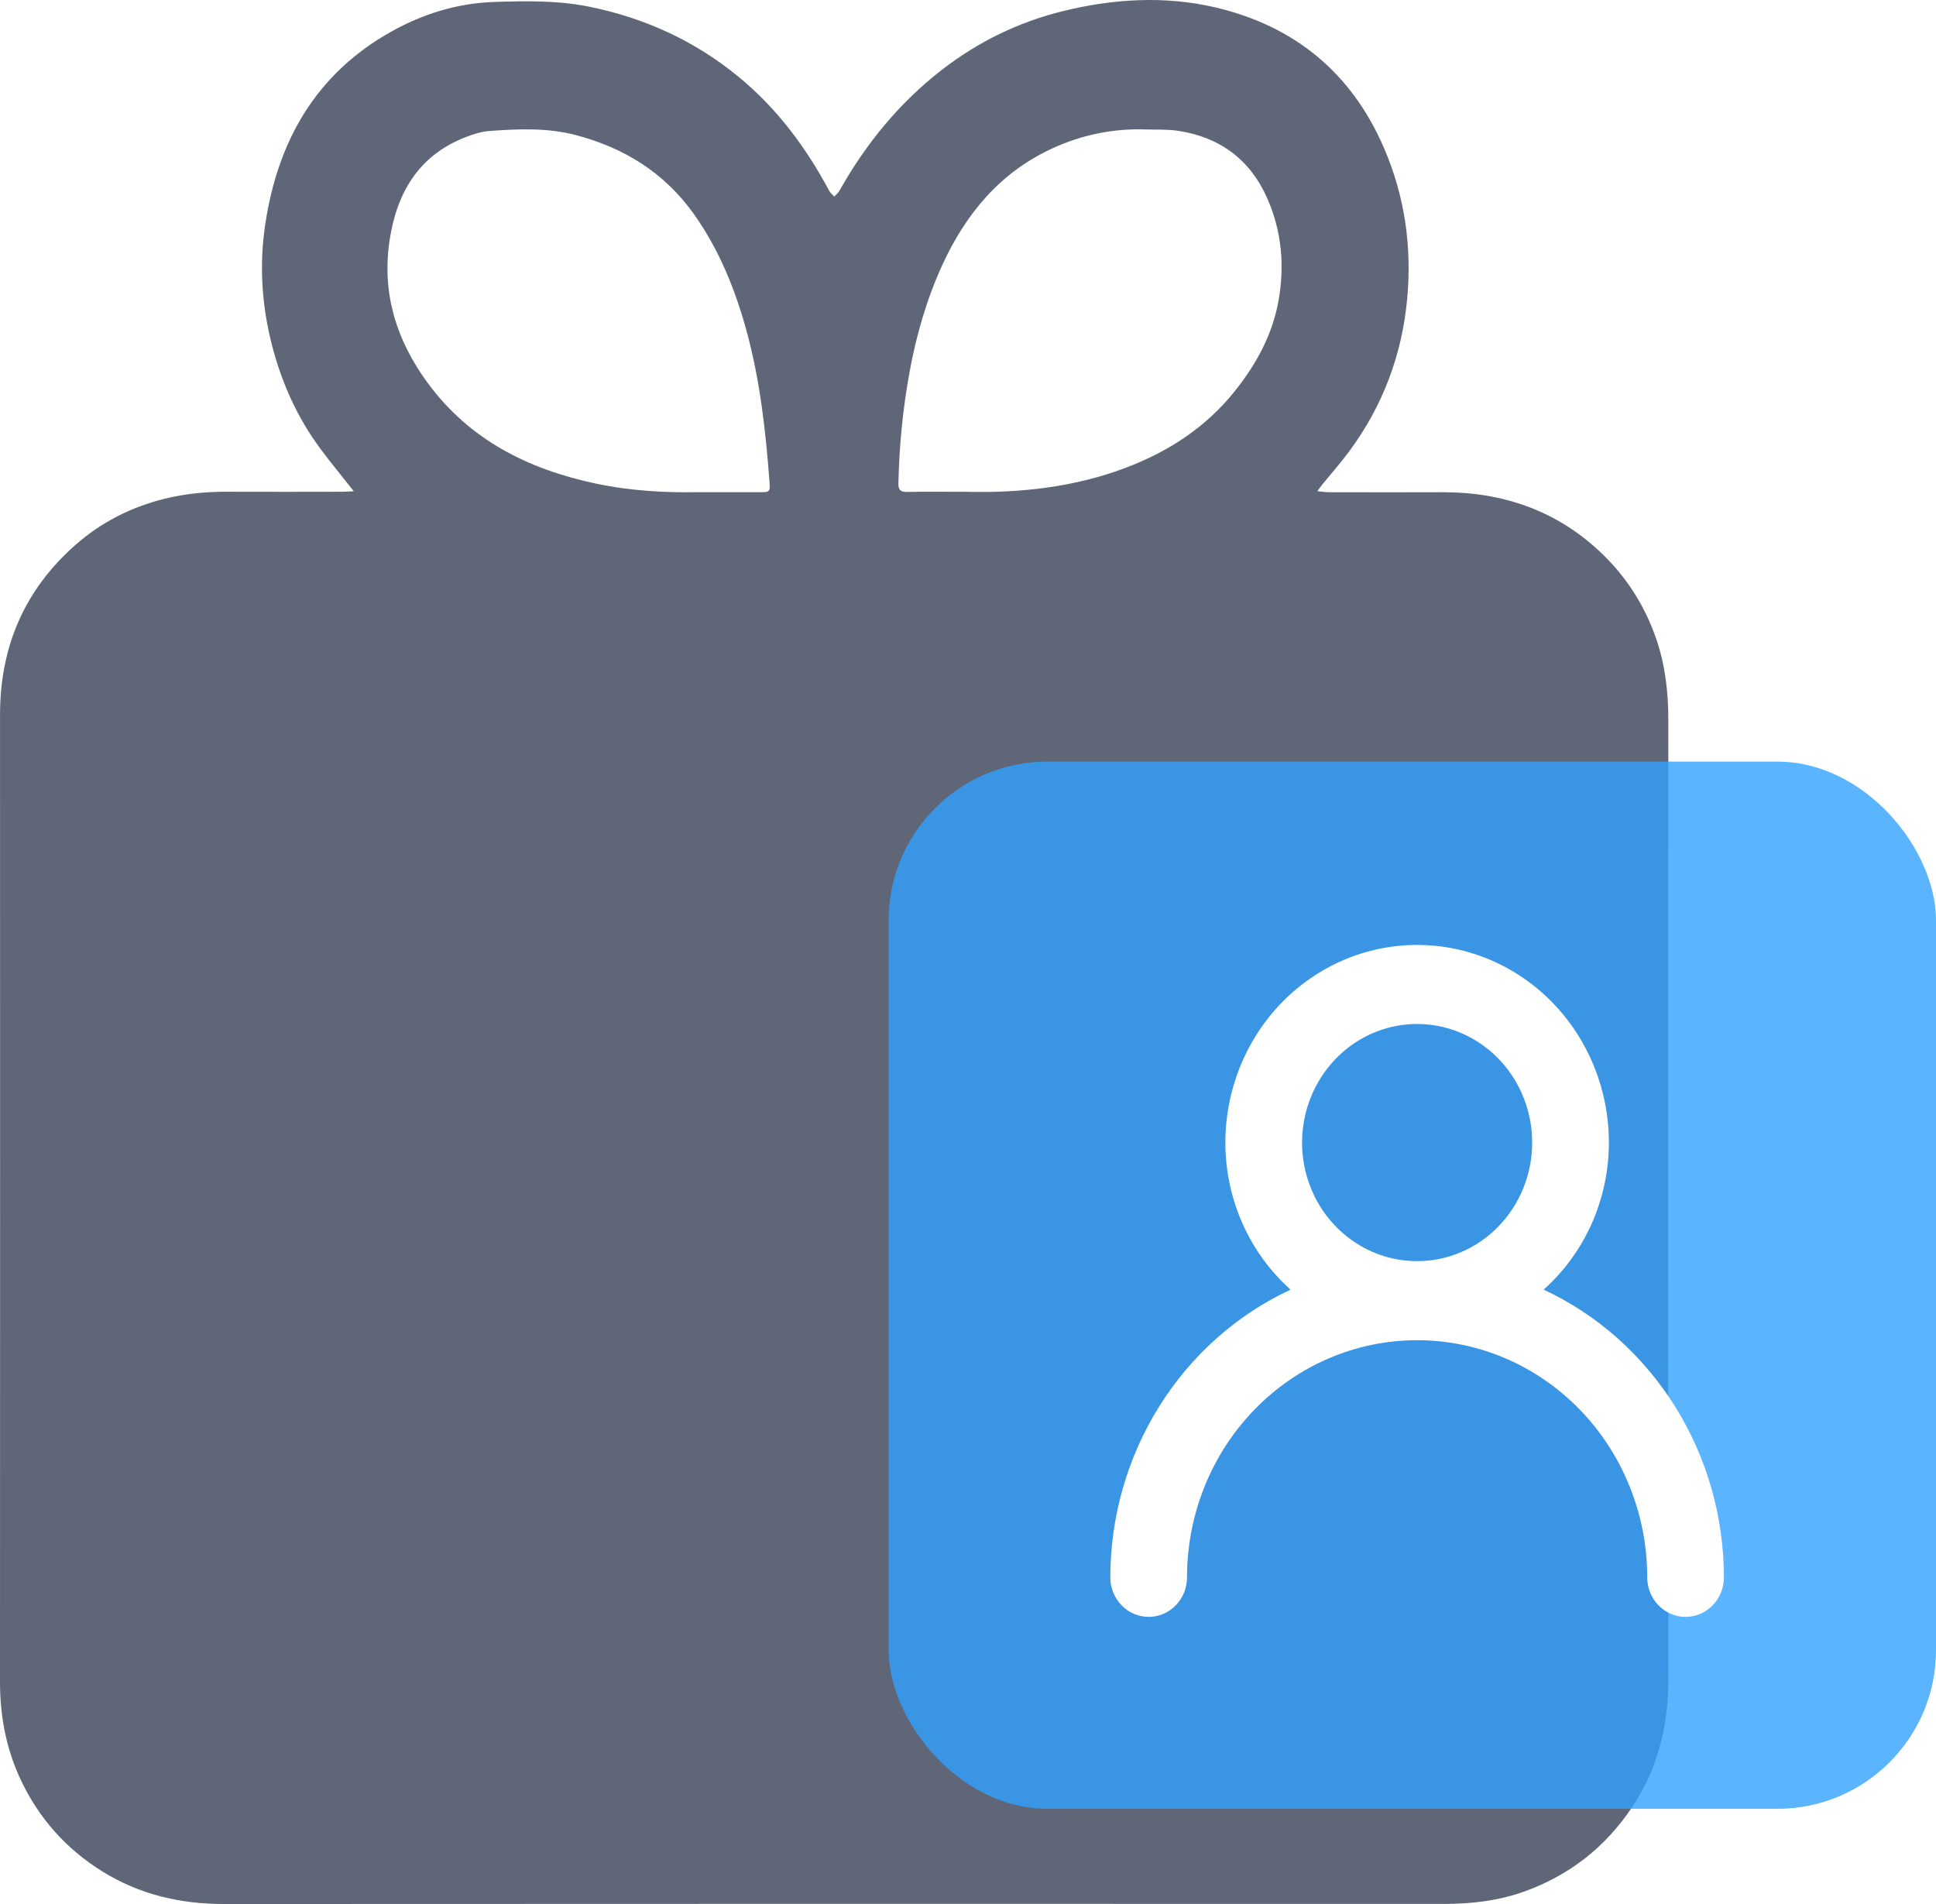 <svg width="61" height="60" viewBox="0 0 61 60" fill="none" xmlns="http://www.w3.org/2000/svg">
<path d="M11.149 15.482C10.77 15.002 10.419 14.578 10.091 14.136C9.369 13.161 8.882 12.076 8.576 10.903C8.248 9.64 8.164 8.363 8.356 7.077C8.748 4.455 9.943 2.338 12.313 1.005C13.318 0.44 14.403 0.101 15.566 0.062C16.579 0.028 17.596 0.011 18.596 0.217C20.333 0.574 21.9 1.293 23.276 2.424C24.485 3.419 25.397 4.646 26.13 6.018C26.166 6.086 26.235 6.137 26.287 6.195C26.34 6.136 26.407 6.085 26.445 6.017C27.28 4.531 28.338 3.236 29.691 2.189C30.824 1.314 32.089 0.699 33.473 0.355C35.072 -0.042 36.709 -0.14 38.31 0.237C40.794 0.823 42.592 2.3 43.613 4.677C44.267 6.199 44.49 7.788 44.337 9.424C44.173 11.187 43.567 12.798 42.509 14.227C42.246 14.582 41.952 14.914 41.672 15.257C41.626 15.314 41.583 15.373 41.505 15.477C41.659 15.492 41.764 15.511 41.868 15.511C43.062 15.514 44.254 15.515 45.448 15.511C47.358 15.506 49.046 16.089 50.444 17.416C51.247 18.179 51.827 19.089 52.188 20.14C52.472 20.972 52.567 21.826 52.566 22.702C52.561 32.768 52.559 42.834 52.567 52.901C52.568 54.362 52.243 55.717 51.431 56.938C50.596 58.195 49.468 59.085 48.043 59.601C47.214 59.901 46.36 59.997 45.485 59.997C32.674 59.994 19.865 59.992 7.055 60C5.675 60 4.394 59.701 3.218 58.969C2.068 58.253 1.208 57.278 0.637 56.051C0.19 55.085 0 54.068 0 53.004C0.004 42.844 0.004 32.684 0.001 22.524C0.001 20.386 0.766 18.592 2.375 17.174C3.186 16.459 4.123 15.982 5.175 15.72C5.833 15.556 6.497 15.493 7.173 15.496C8.383 15.501 9.594 15.498 10.804 15.496C10.903 15.496 11.002 15.487 11.15 15.48L11.149 15.482ZM30.487 15.498C32.074 15.537 33.828 15.371 35.51 14.726C36.836 14.217 37.993 13.462 38.89 12.346C39.581 11.486 40.104 10.535 40.291 9.436C40.477 8.347 40.381 7.277 39.933 6.259C39.394 5.031 38.443 4.325 37.125 4.123C36.791 4.072 36.446 4.09 36.105 4.079C35.075 4.045 34.091 4.247 33.156 4.677C31.512 5.433 30.436 6.73 29.695 8.341C29.196 9.428 28.87 10.567 28.655 11.743C28.445 12.895 28.334 14.053 28.307 15.222C28.302 15.431 28.363 15.507 28.579 15.502C29.15 15.49 29.72 15.498 30.488 15.498H30.487ZM21.941 15.511C22.744 15.511 23.323 15.511 23.903 15.511C24.261 15.511 24.271 15.509 24.244 15.159C24.123 13.571 23.949 11.991 23.527 10.445C23.163 9.114 22.655 7.852 21.848 6.725C20.928 5.439 19.66 4.656 18.149 4.258C17.246 4.02 16.322 4.061 15.404 4.129C15.155 4.148 14.904 4.232 14.668 4.323C13.181 4.9 12.497 6.089 12.274 7.583C12.026 9.245 12.492 10.731 13.479 12.072C14.798 13.863 16.637 14.782 18.757 15.235C19.881 15.476 21.019 15.527 21.94 15.51L21.941 15.511Z" fill="#5E6677"/>
<g filter="url(#filter0_b_13603_67982)">
<rect x="28" y="24" width="33" height="33" rx="5" fill="#31A1FF" fill-opacity="0.8"/>
</g>
<path d="M48.639 40.639C49.283 40.063 49.8 39.352 50.155 38.552C50.509 37.753 50.693 36.884 50.693 36.005C50.693 34.353 50.056 32.769 48.923 31.601C47.79 30.433 46.253 29.777 44.651 29.777C43.049 29.777 41.512 30.433 40.379 31.601C39.246 32.769 38.609 34.353 38.609 36.005C38.609 36.884 38.793 37.753 39.147 38.552C39.502 39.352 40.019 40.063 40.663 40.639C38.972 41.428 37.537 42.703 36.53 44.311C35.523 45.919 34.986 47.792 34.984 49.706C34.984 50.037 35.112 50.353 35.338 50.587C35.565 50.821 35.872 50.952 36.193 50.952C36.513 50.952 36.821 50.821 37.047 50.587C37.274 50.353 37.401 50.037 37.401 49.706C37.401 47.724 38.165 45.823 39.525 44.422C40.884 43.02 42.728 42.233 44.651 42.233C46.574 42.233 48.418 43.02 49.778 44.422C51.137 45.823 51.901 47.724 51.901 49.706C51.901 50.037 52.028 50.353 52.255 50.587C52.482 50.821 52.789 50.952 53.109 50.952C53.43 50.952 53.737 50.821 53.964 50.587C54.19 50.353 54.318 50.037 54.318 49.706C54.316 47.792 53.779 45.919 52.772 44.311C51.765 42.703 50.33 41.428 48.639 40.639ZM44.651 39.742C43.934 39.742 43.233 39.523 42.637 39.112C42.041 38.702 41.576 38.118 41.302 37.435C41.028 36.752 40.956 36.001 41.096 35.276C41.236 34.551 41.581 33.886 42.088 33.363C42.595 32.84 43.241 32.484 43.944 32.34C44.647 32.196 45.376 32.27 46.038 32.553C46.701 32.836 47.267 33.315 47.665 33.929C48.063 34.544 48.276 35.266 48.276 36.005C48.276 36.996 47.894 37.947 47.214 38.647C46.535 39.348 45.612 39.742 44.651 39.742Z" fill="white"/>
<defs>
<filter id="filter0_b_13603_67982" x="25" y="21" width="39" height="39" filterUnits="userSpaceOnUse" color-interpolation-filters="sRGB">
<feFlood flood-opacity="0" result="BackgroundImageFix"/>
<feGaussianBlur in="BackgroundImageFix" stdDeviation="1.5"/>
<feComposite in2="SourceAlpha" operator="in" result="effect1_backgroundBlur_13603_67982"/>
<feBlend mode="normal" in="SourceGraphic" in2="effect1_backgroundBlur_13603_67982" result="shape"/>
</filter>
</defs>
</svg>
